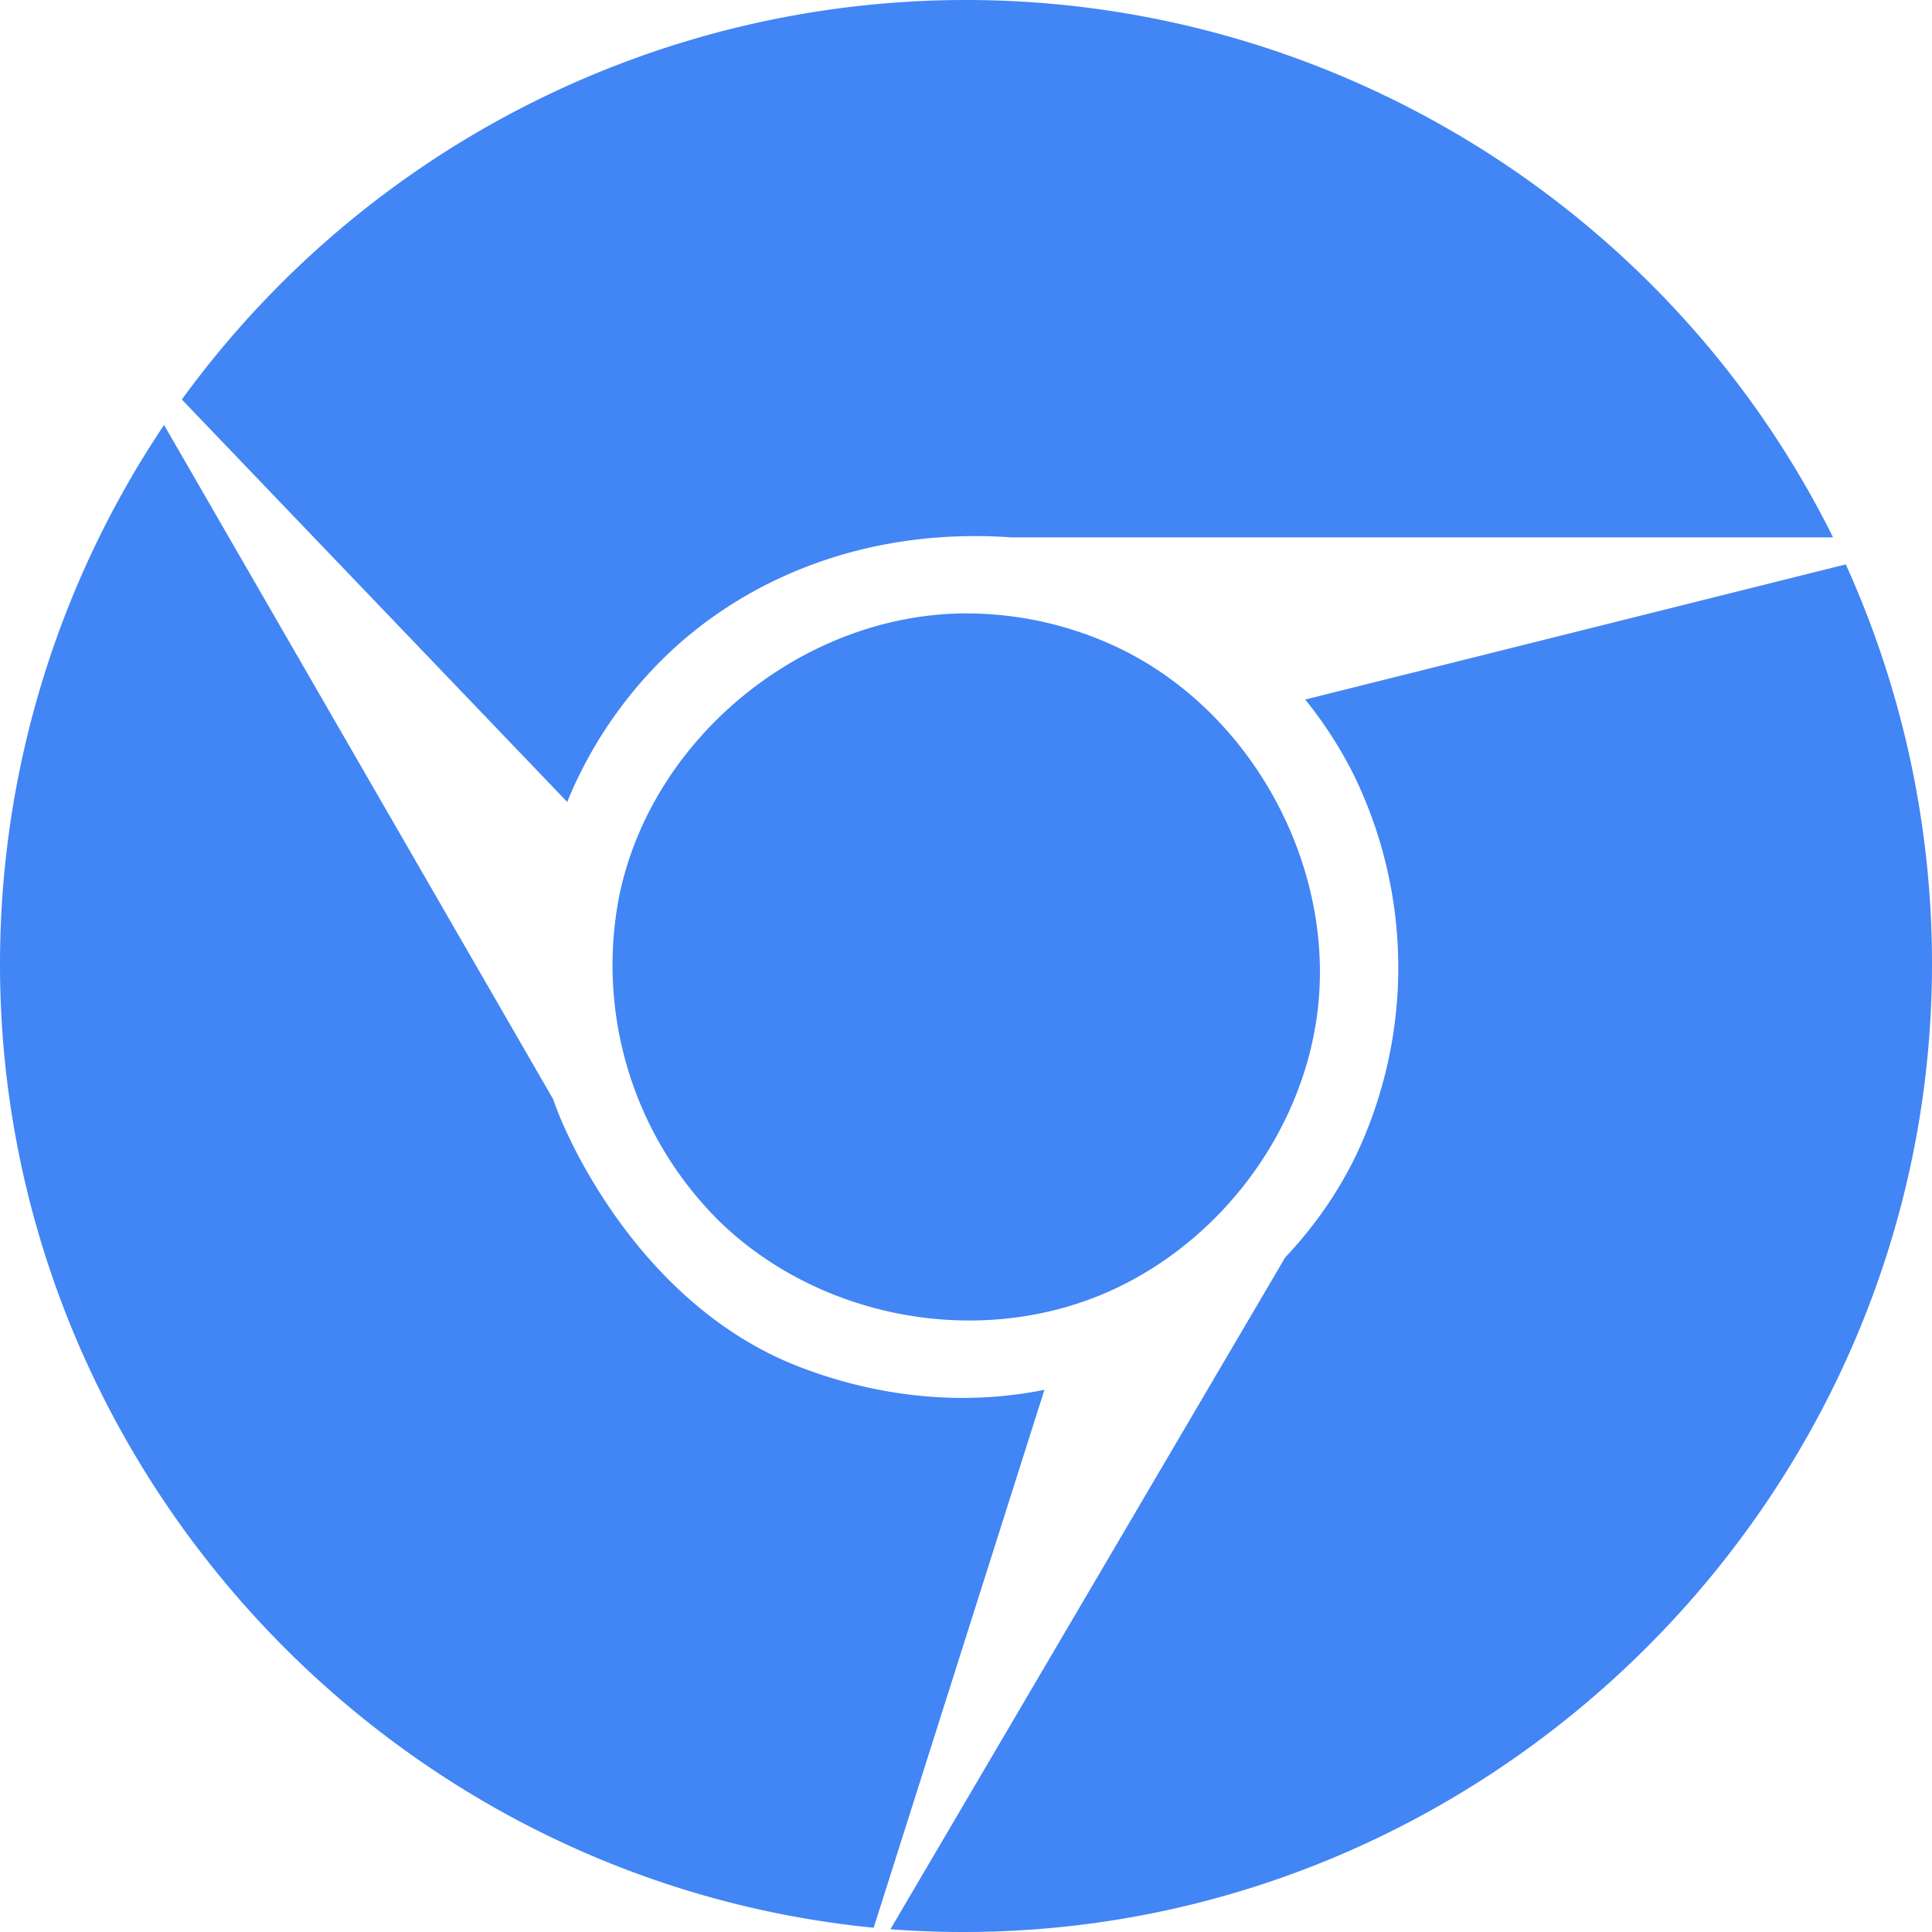 <svg role="img" viewBox="0 0 24 24" xmlns="http://www.w3.org/2000/svg"><title>Google Chrome icon</title><path d="M16.214 8.69l6.715-1.679A12.027 12.027 0 0 1 24 11.972C24 18.57 18.569 24 11.968 24c-.302 0-.605-.011-.907-.034l4.905-8.347c.356-.376.655-.803.881-1.271a5.451 5.451 0 0 0-.043-4.748 5.156 5.156 0 0 0-.59-.91zm-3.24 8.575l-2.121 6.682C4.738 23.345 0 18.14 0 11.977 0 9.592.709 7.26 2.038 5.279l4.834 8.377c.18.539 1.119 2.581 3.067 3.327.998.382 2.041.481 3.035.282zM11.973 7.62c-2.006.019-3.878 1.544-4.281 3.512a4.478 4.478 0 0 0 1.237 4.032c1.214 1.186 3.14 1.578 4.734.927 1.408-.576 2.47-1.927 2.691-3.431.272-1.856-.788-3.832-2.495-4.629a4.413 4.413 0 0 0-1.886-.411zM7.046 9.962L2.259 4.963A12.043 12.043 0 0 1 11.997 0c4.56 0 8.744 2.592 10.774 6.675H12.558c-1.811-.125-3.288.52-4.265 1.453a5.345 5.345 0 0 0-1.247 1.834z" fill="#4285F4"/></svg>